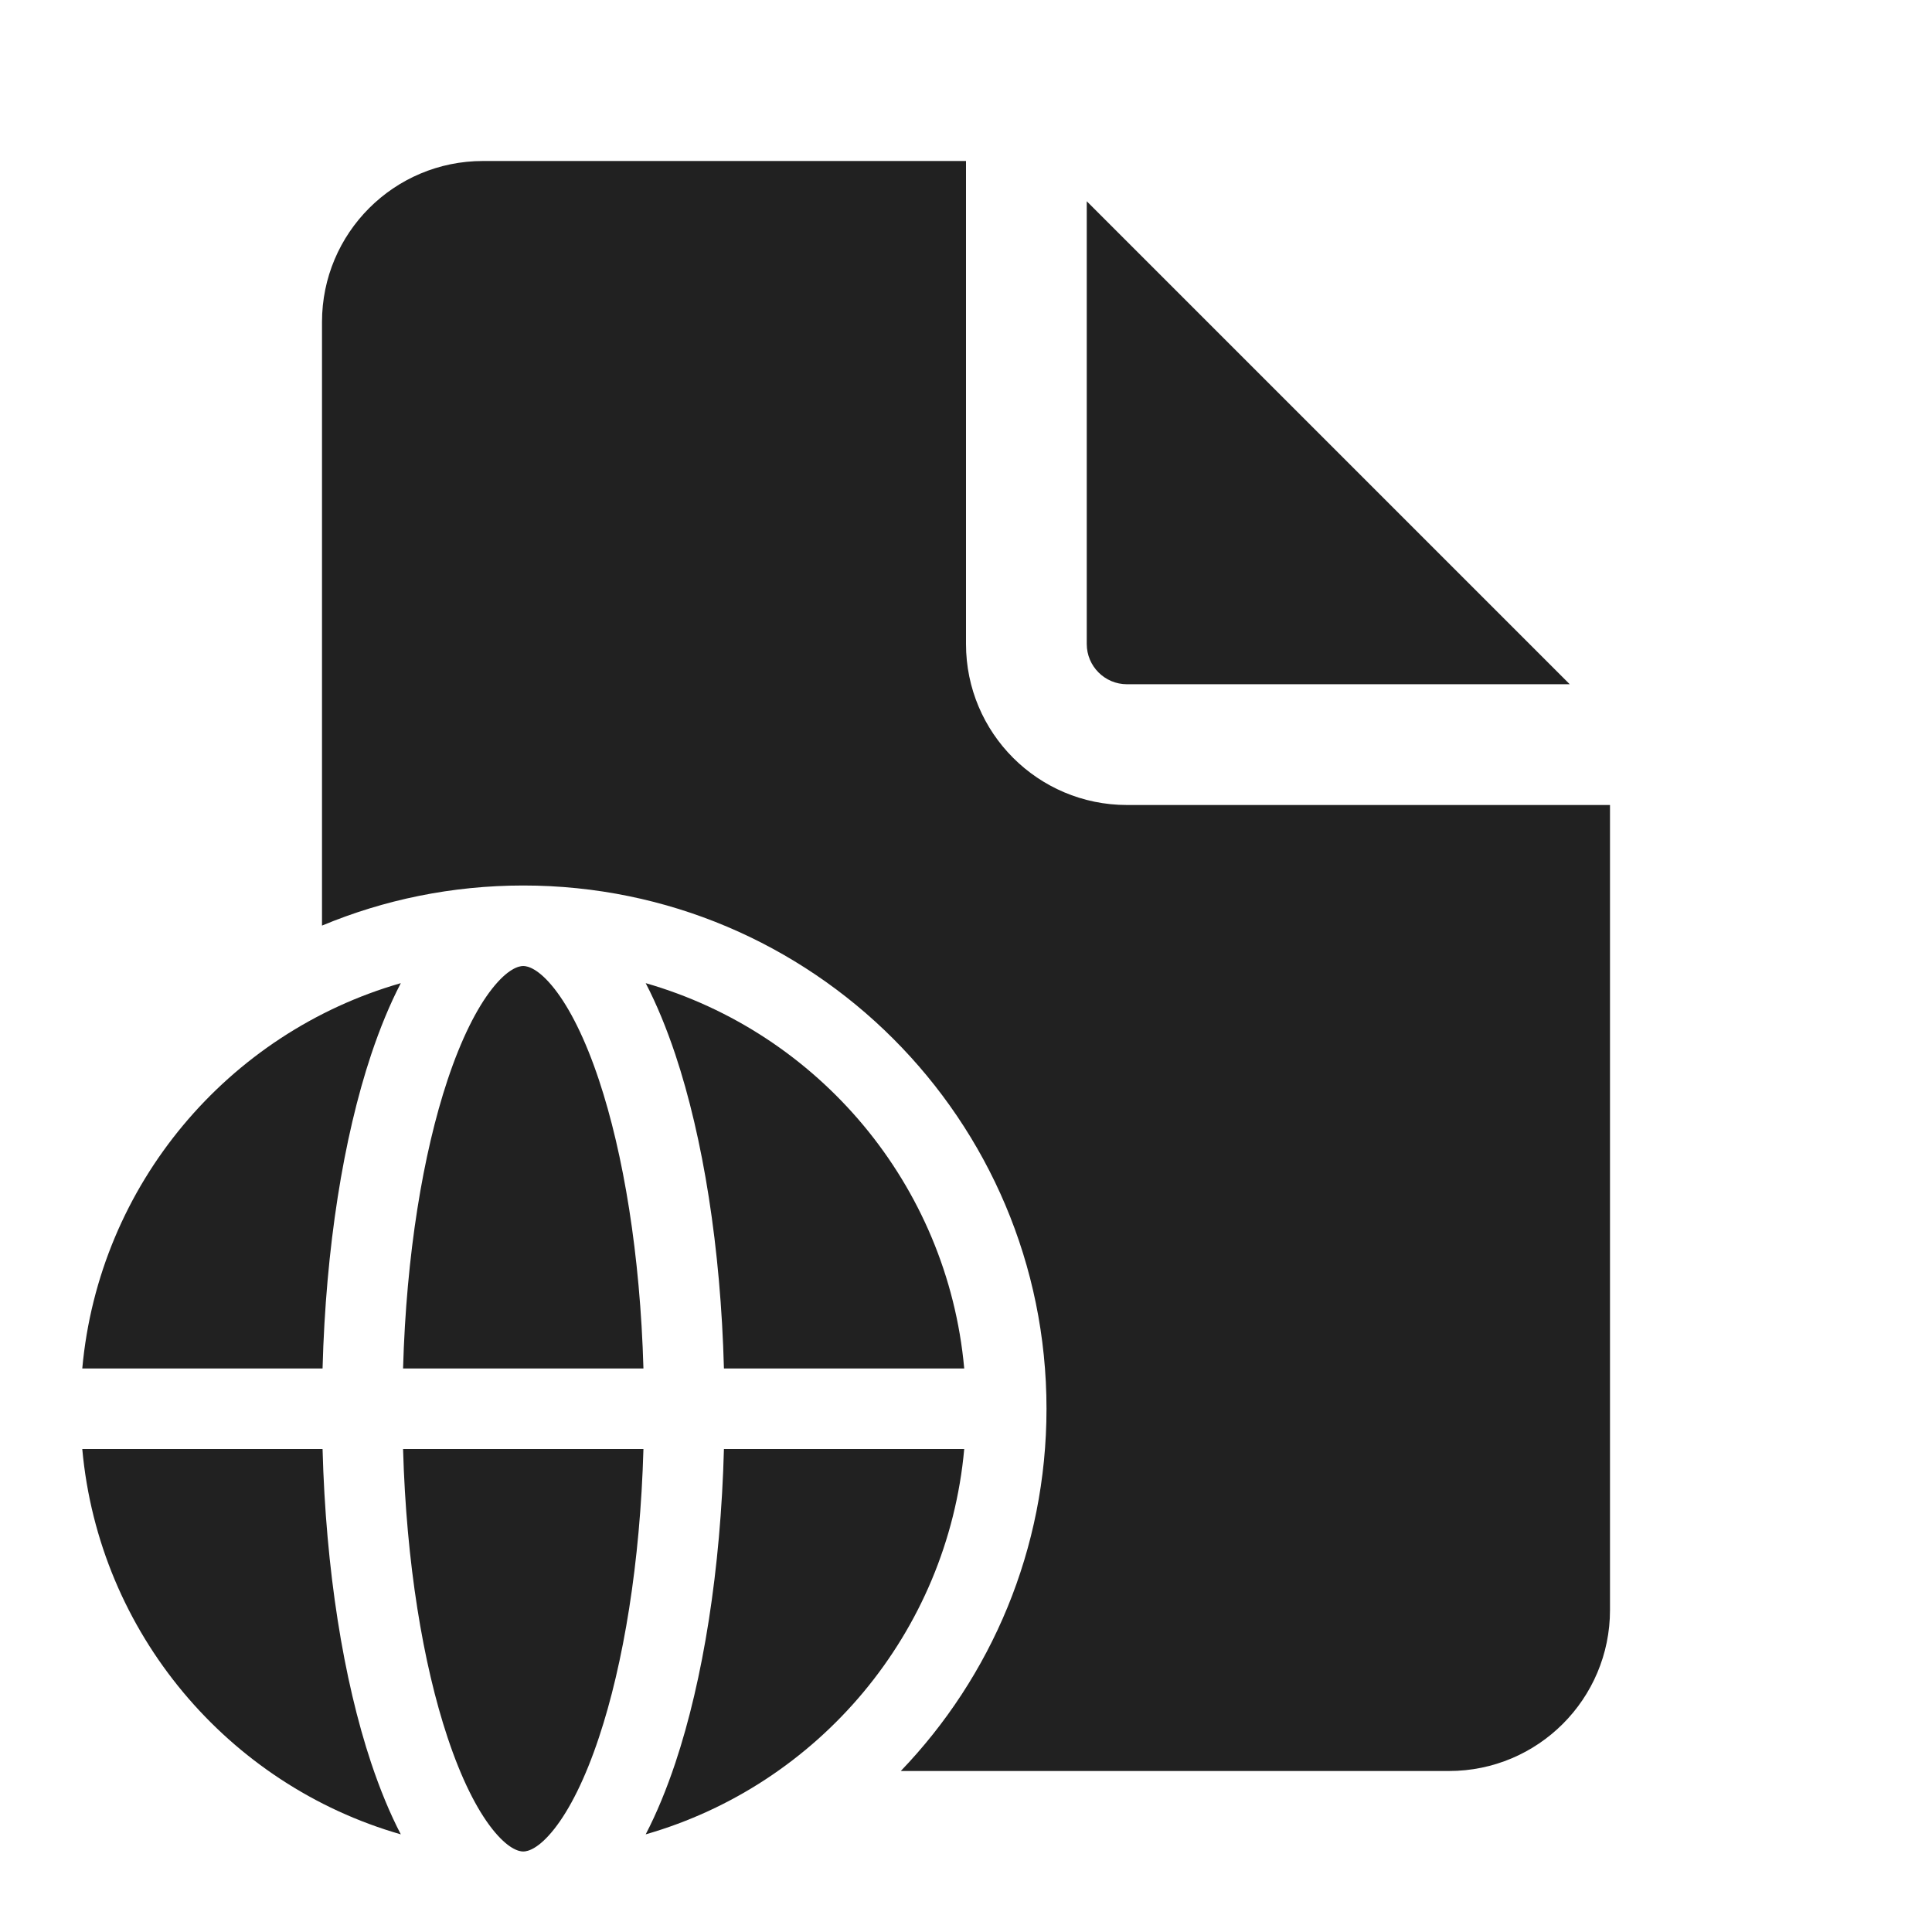<svg width="24" height="24" viewBox="0 0 24 24" fill="none" xmlns="http://www.w3.org/2000/svg">
<path d="M12 8V2H6C4.895 2 4 2.895 4 4V11.498C4.77 11.177 5.614 11 6.5 11C10.09 11 13 13.91 13 17.5C13 19.247 12.311 20.832 11.19 22H18C19.105 22 20 21.105 20 20V10H14C12.895 10 12 9.105 12 8ZM13.5 8V2.5L19.5 8.5H14C13.724 8.5 13.5 8.276 13.5 8ZM5.007 17C5.047 15.585 5.255 14.331 5.56 13.415C5.731 12.902 5.924 12.522 6.114 12.281C6.309 12.034 6.443 12 6.5 12C6.557 12 6.691 12.034 6.886 12.281C7.076 12.522 7.269 12.902 7.44 13.415C7.745 14.331 7.953 15.585 7.993 17H5.007ZM4.611 13.099C4.719 12.777 4.841 12.478 4.979 12.213C2.836 12.828 1.229 14.712 1.022 17H4.007C4.047 15.5 4.266 14.134 4.611 13.099ZM8.389 13.099C8.281 12.777 8.159 12.478 8.021 12.213C10.164 12.828 11.771 14.712 11.978 17H8.993C8.953 15.5 8.734 14.134 8.389 13.099ZM8.993 18H11.978C11.771 20.288 10.164 22.172 8.021 22.787C8.159 22.522 8.281 22.223 8.389 21.901C8.734 20.866 8.953 19.5 8.993 18ZM6.886 22.719C6.691 22.966 6.557 23 6.5 23C6.443 23 6.309 22.966 6.114 22.719C5.924 22.478 5.731 22.098 5.56 21.584C5.255 20.669 5.047 19.415 5.007 18H7.993C7.953 19.415 7.745 20.669 7.44 21.584C7.269 22.098 7.076 22.478 6.886 22.719ZM1.022 18C1.229 20.288 2.836 22.172 4.979 22.787C4.841 22.522 4.719 22.223 4.611 21.901C4.266 20.866 4.047 19.5 4.007 18H1.022Z" fill="#212121"/>
</svg>
